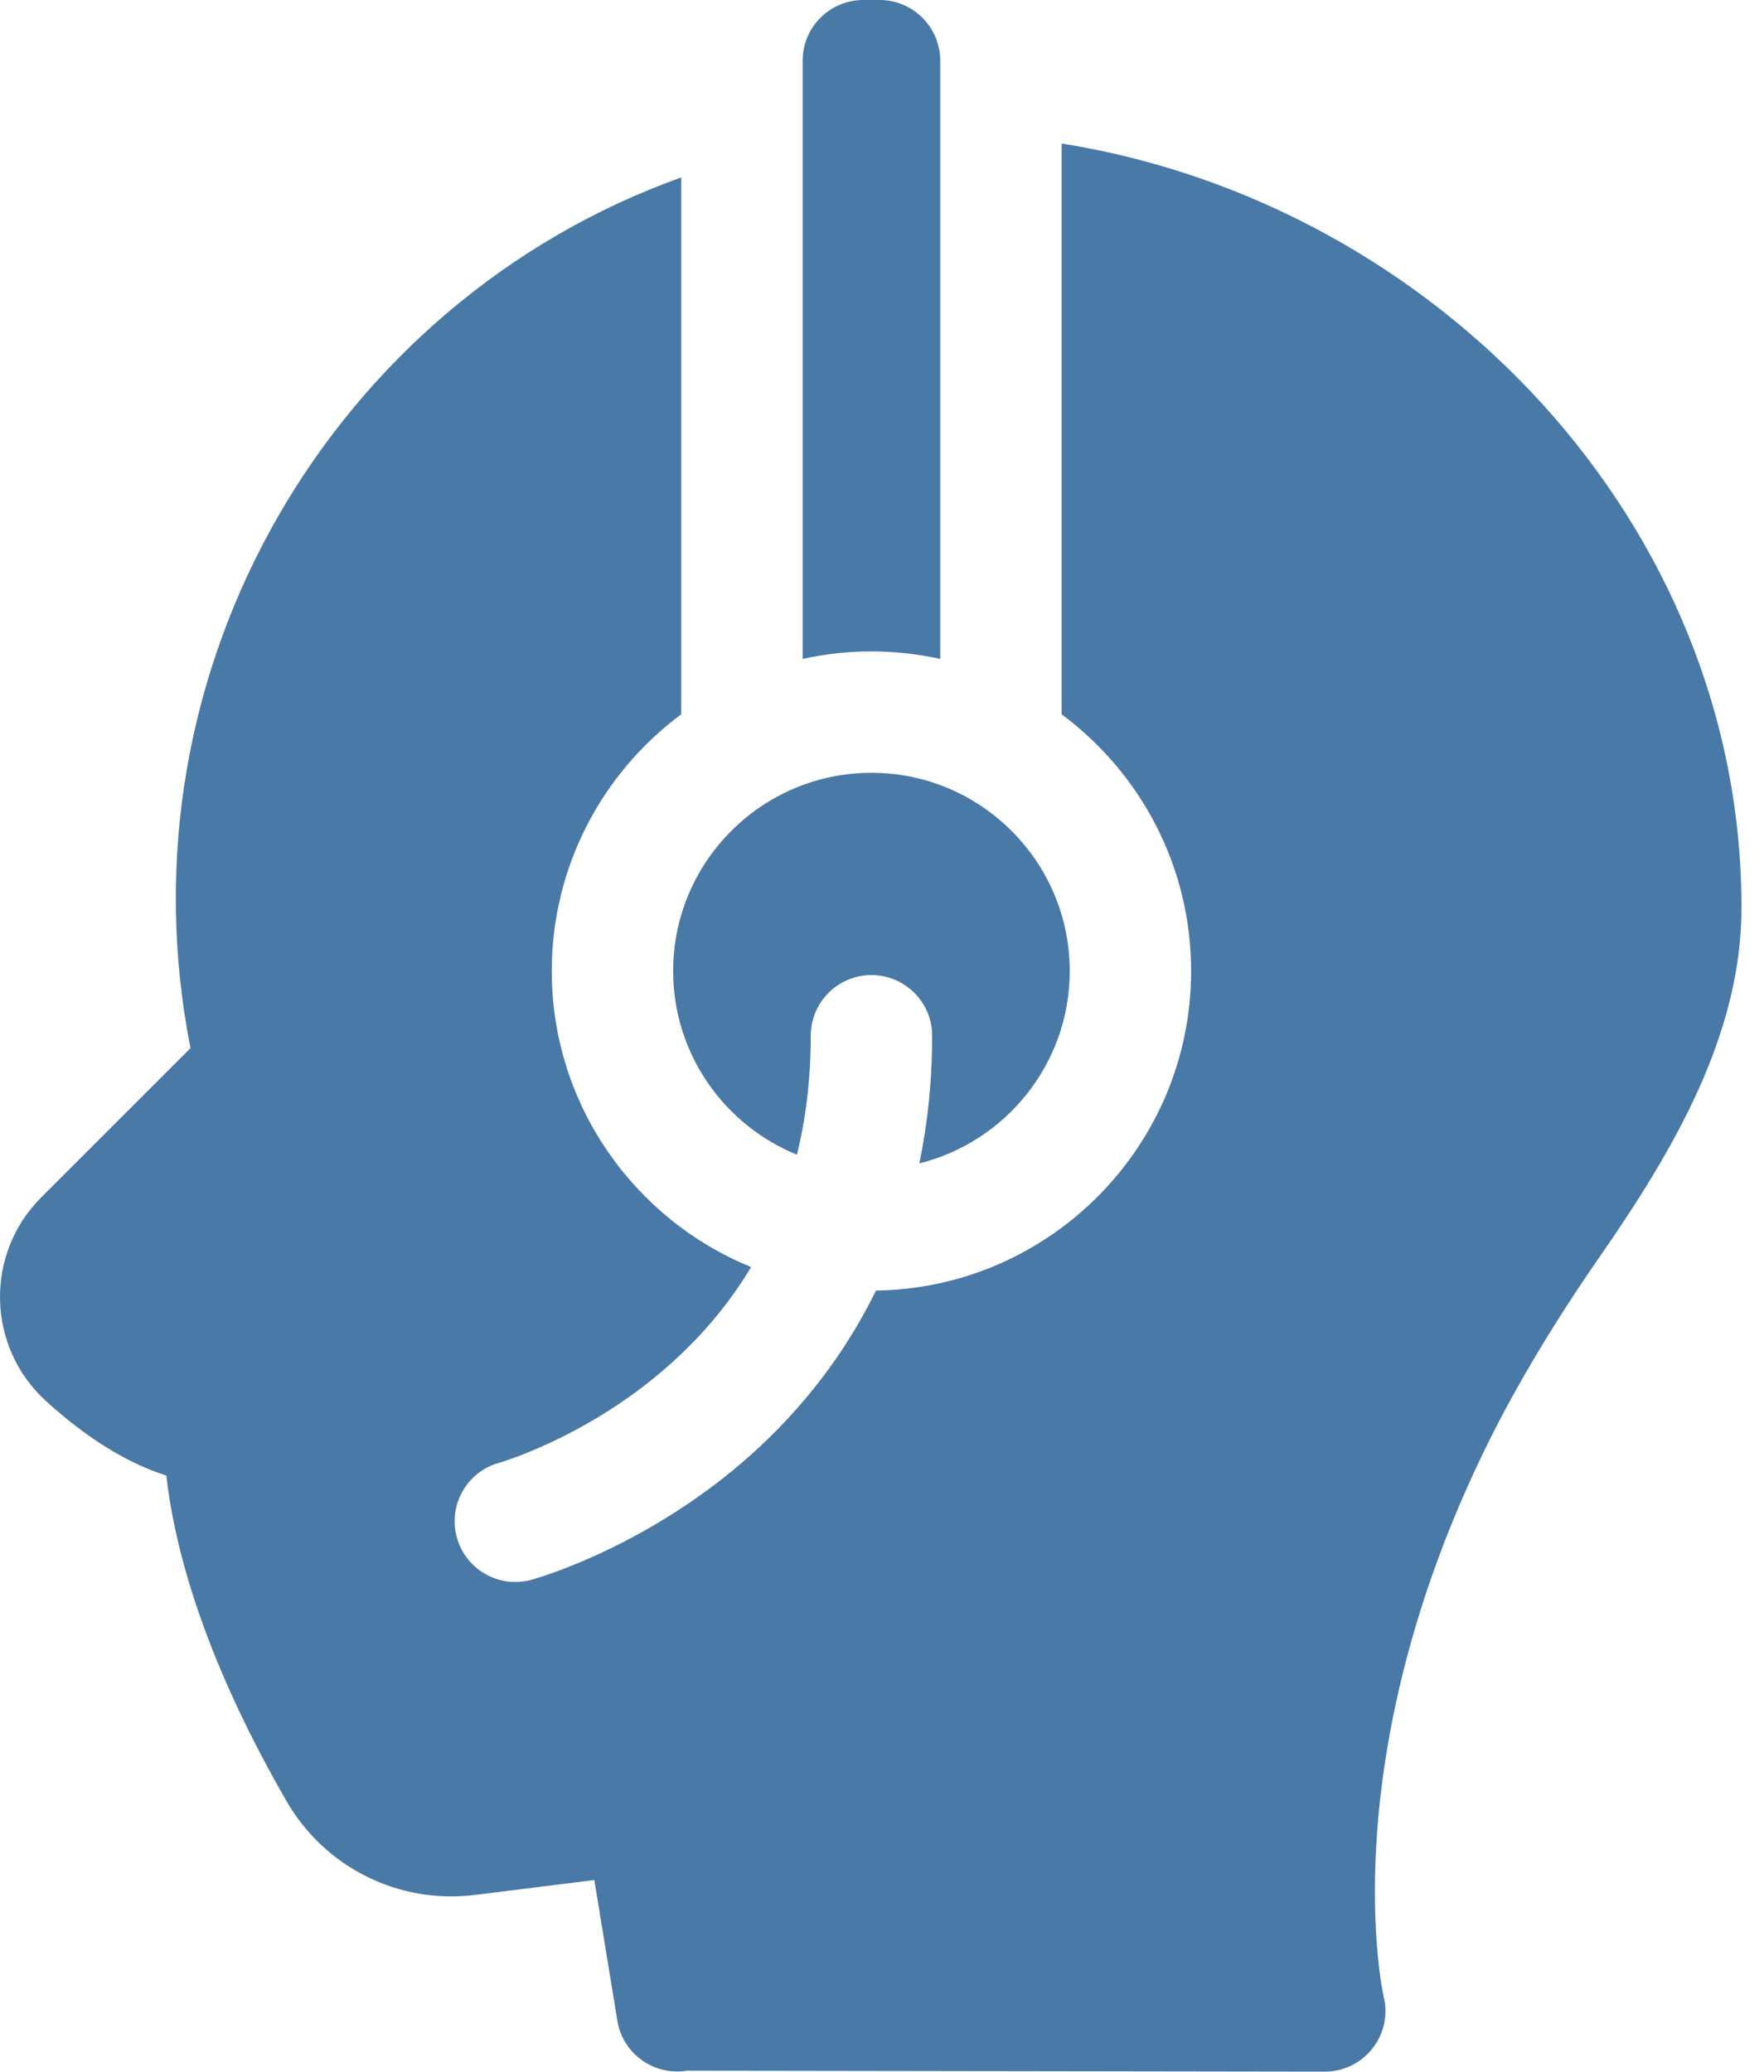 <svg width="63" height="74" viewBox="0 0 63 74" fill="none" xmlns="http://www.w3.org/2000/svg">
<path d="M37.915 5.126V25.515C40.719 27.597 42.54 30.932 42.54 34.685C42.54 40.926 37.506 46.011 31.285 46.099C29.867 48.998 27.91 51.099 26.137 52.55C22.64 55.41 19.123 56.391 18.976 56.432C17.82 56.747 16.629 56.066 16.314 54.911C15.999 53.758 16.677 52.568 17.828 52.251C17.9 52.23 20.746 51.402 23.513 49.093C24.869 47.962 25.974 46.683 26.825 45.26C22.654 43.558 19.706 39.461 19.706 34.685C19.706 30.933 21.526 27.597 24.33 25.515V6.338C11.977 10.756 4.126 23.846 6.803 37.441L1.469 42.775C-0.556 44.8 -0.479 48.121 1.649 50.053C3.106 51.375 4.542 52.263 5.94 52.707C6.428 56.982 8.481 61.308 10.239 64.347C11.61 66.716 14.252 68.028 16.97 67.687L21.227 67.155L22.047 72.176C22.24 73.362 23.358 74.159 24.535 73.966L47.311 74C48.712 74 49.754 72.688 49.417 71.319C49.398 71.236 47.527 62.905 53.151 51.53C54.164 49.479 55.532 47.198 57.105 44.932C59.743 41.133 62.185 36.992 62.195 32.463C62.227 18.671 51.266 7.251 37.915 5.126Z" fill="#4979A6"/>
<path d="M38.205 34.685C38.205 30.781 35.028 27.604 31.123 27.604C27.218 27.604 24.041 30.781 24.041 34.685C24.041 37.649 25.872 40.192 28.462 41.246C28.79 39.917 28.955 38.5 28.955 36.998C28.955 35.801 29.926 34.83 31.123 34.83C32.32 34.83 33.291 35.801 33.291 36.998C33.291 38.649 33.123 40.165 32.833 41.557C35.914 40.79 38.205 38.001 38.205 34.685Z" fill="#4979A6"/>
<path d="M28.666 2.168V23.537C30.279 23.182 31.934 23.175 33.58 23.537V2.168C33.58 0.971 32.609 0 31.412 0H30.834C29.637 0 28.666 0.971 28.666 2.168Z" fill="#4979A6"/>
</svg>
